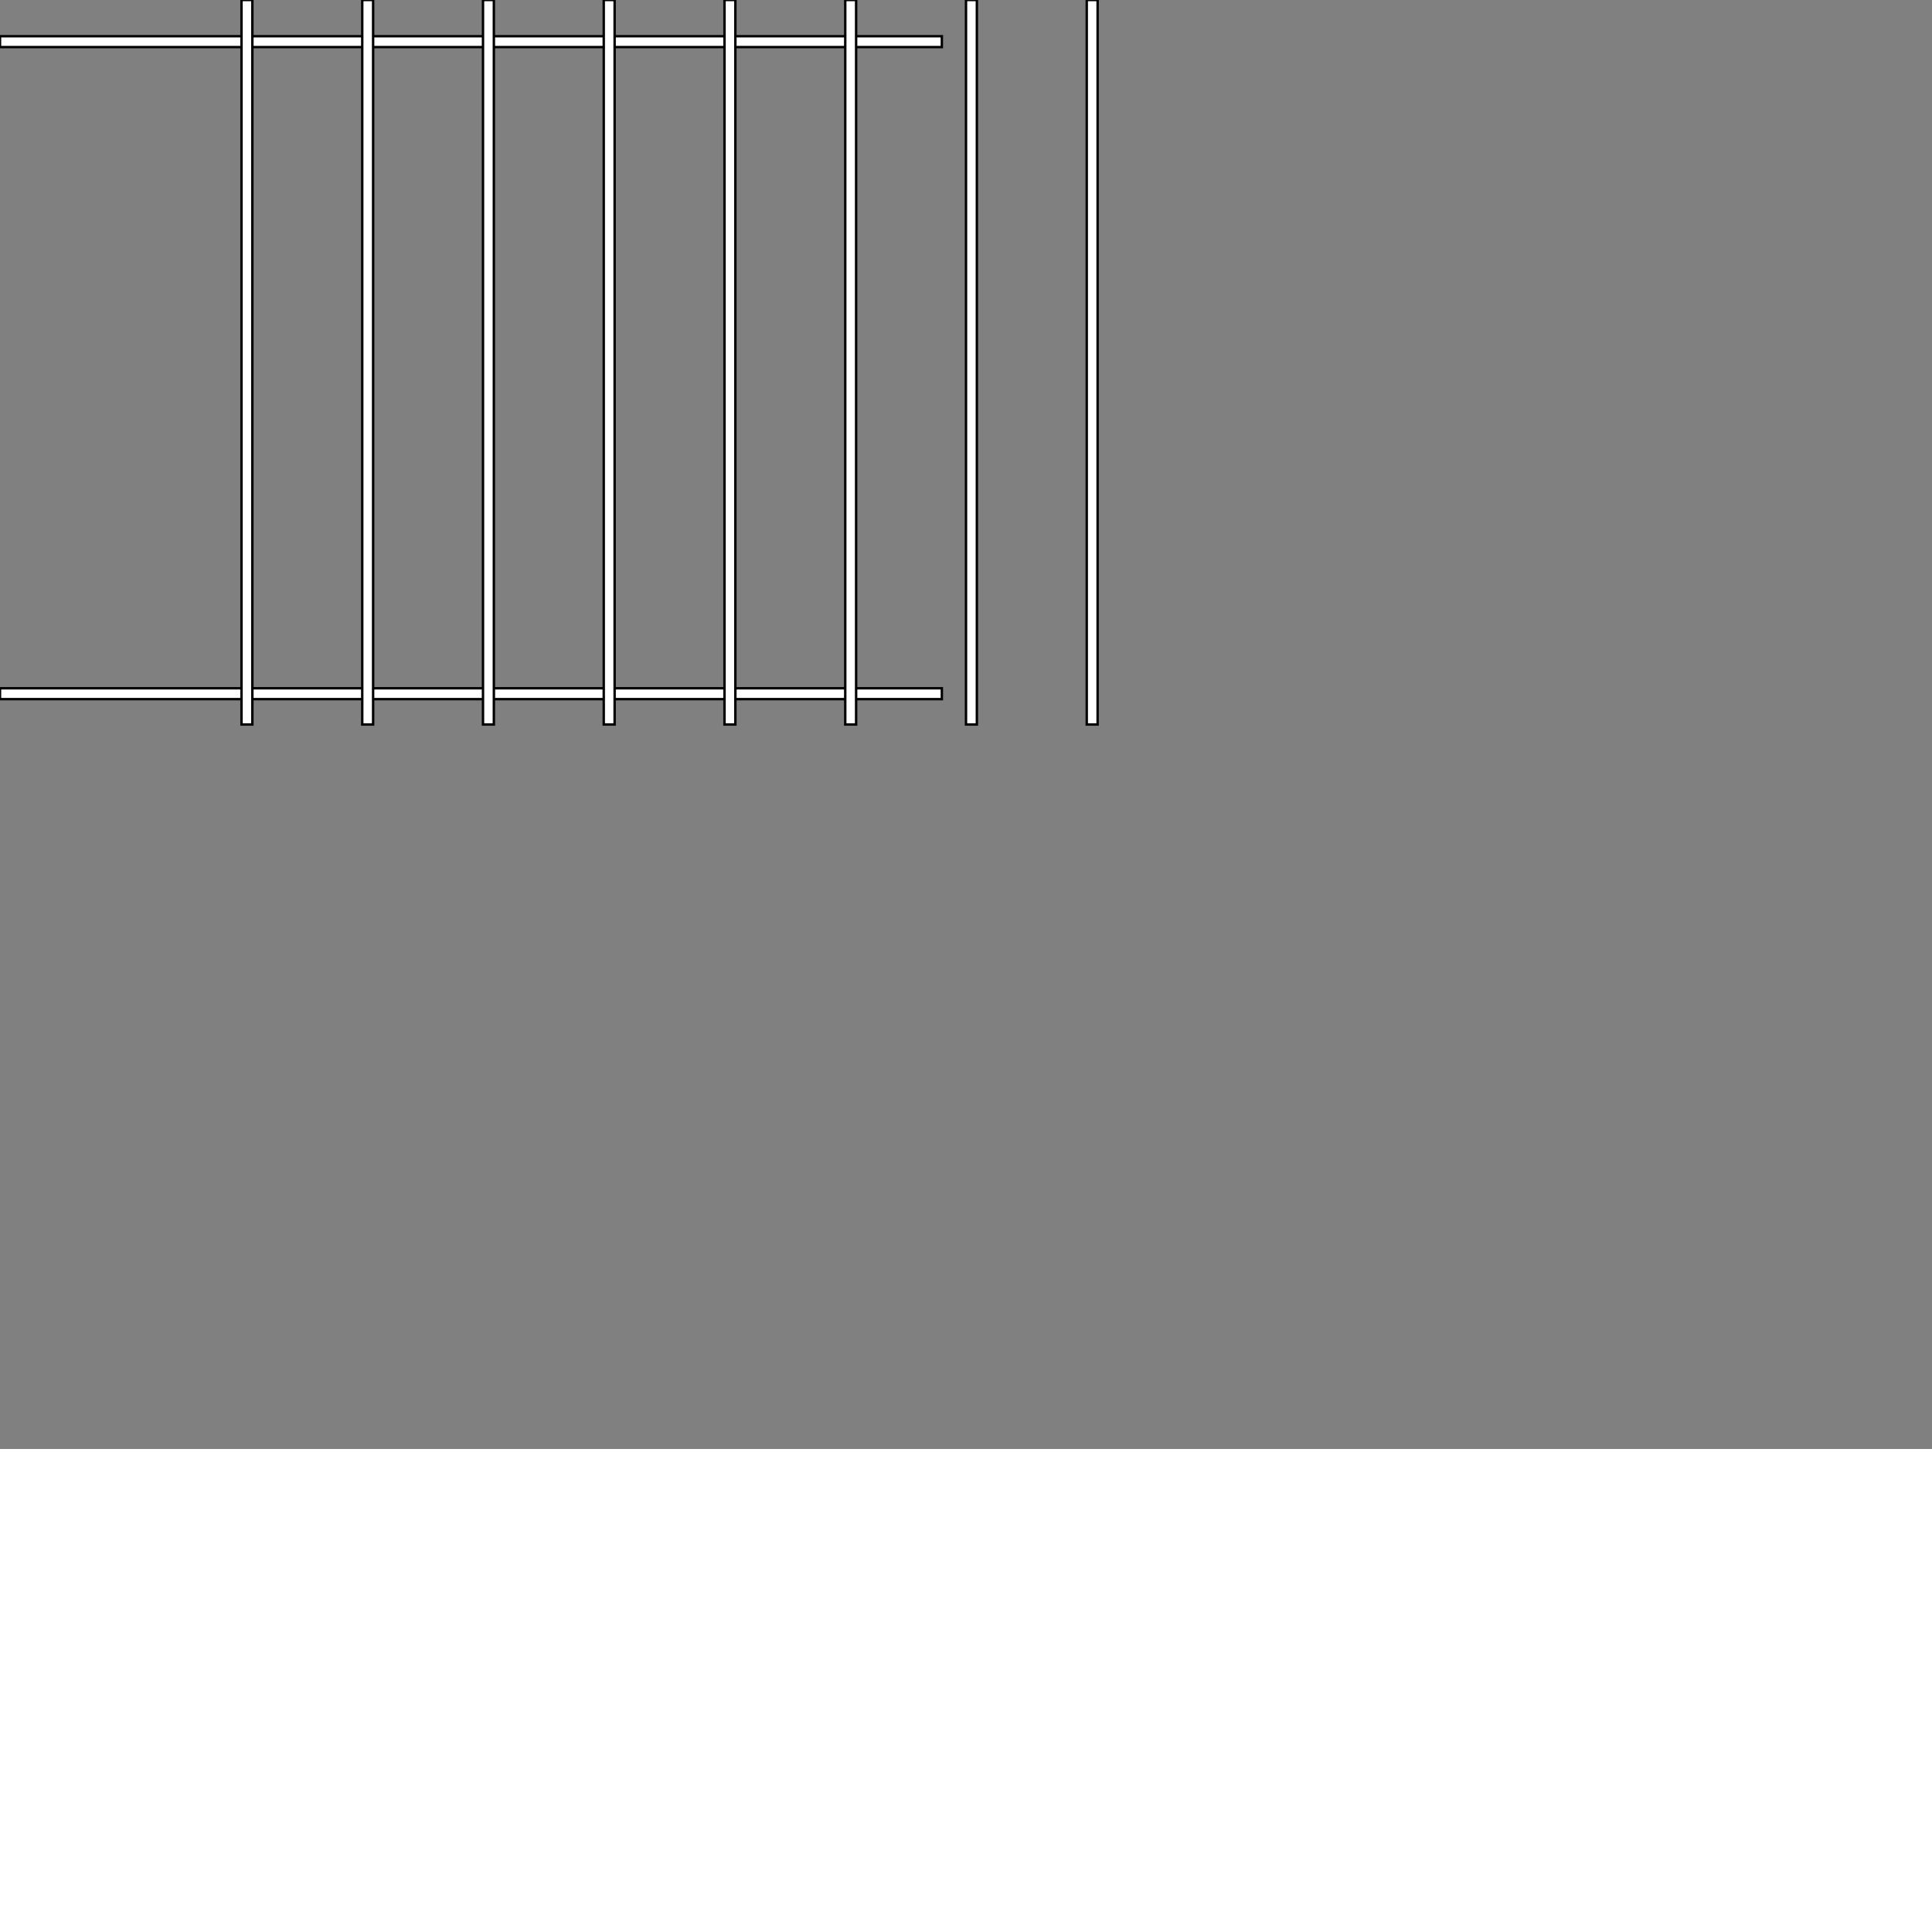<svg xmlns="http://www.w3.org/2000/svg"
     xmlns:xlink="http://www.w3.org/1999/xlink"
     height="600" width="600" viewBox="0 0 800 600" x="0" y="0" preserveAspectRatio="xMinYMin">
<rect x="0" y="0" width="800" height="600" fill="#808080" stroke="none"/>
<rect x="0" y="15" height="4.5" width="390" style="stroke:#000000; fill: #ffffff"/>
<rect x="0" y="285" height="4.5" width="390" style="stroke:#000000; fill: #ffffff"/>
<rect x="100" y="0" height="300" width="4.5" style="stroke:#000000; fill: #ffffff"/>
<rect x="150" y="0" height="300" width="4.5" style="stroke:#000000; fill: #ffffff"/>
<rect x="200" y="0" height="300" width="4.5" style="stroke:#000000; fill: #ffffff"/>
<rect x="250" y="0" height="300" width="4.5" style="stroke:#000000; fill: #ffffff"/>
<rect x="300" y="0" height="300" width="4.5" style="stroke:#000000; fill: #ffffff"/>
<rect x="350" y="0" height="300" width="4.5" style="stroke:#000000; fill: #ffffff"/>
<rect x="400" y="0" height="300" width="4.5" style="stroke:#000000; fill: #ffffff"/>
<rect x="450" y="0" height="300" width="4.5" style="stroke:#000000; fill: #ffffff"/>


</svg>
